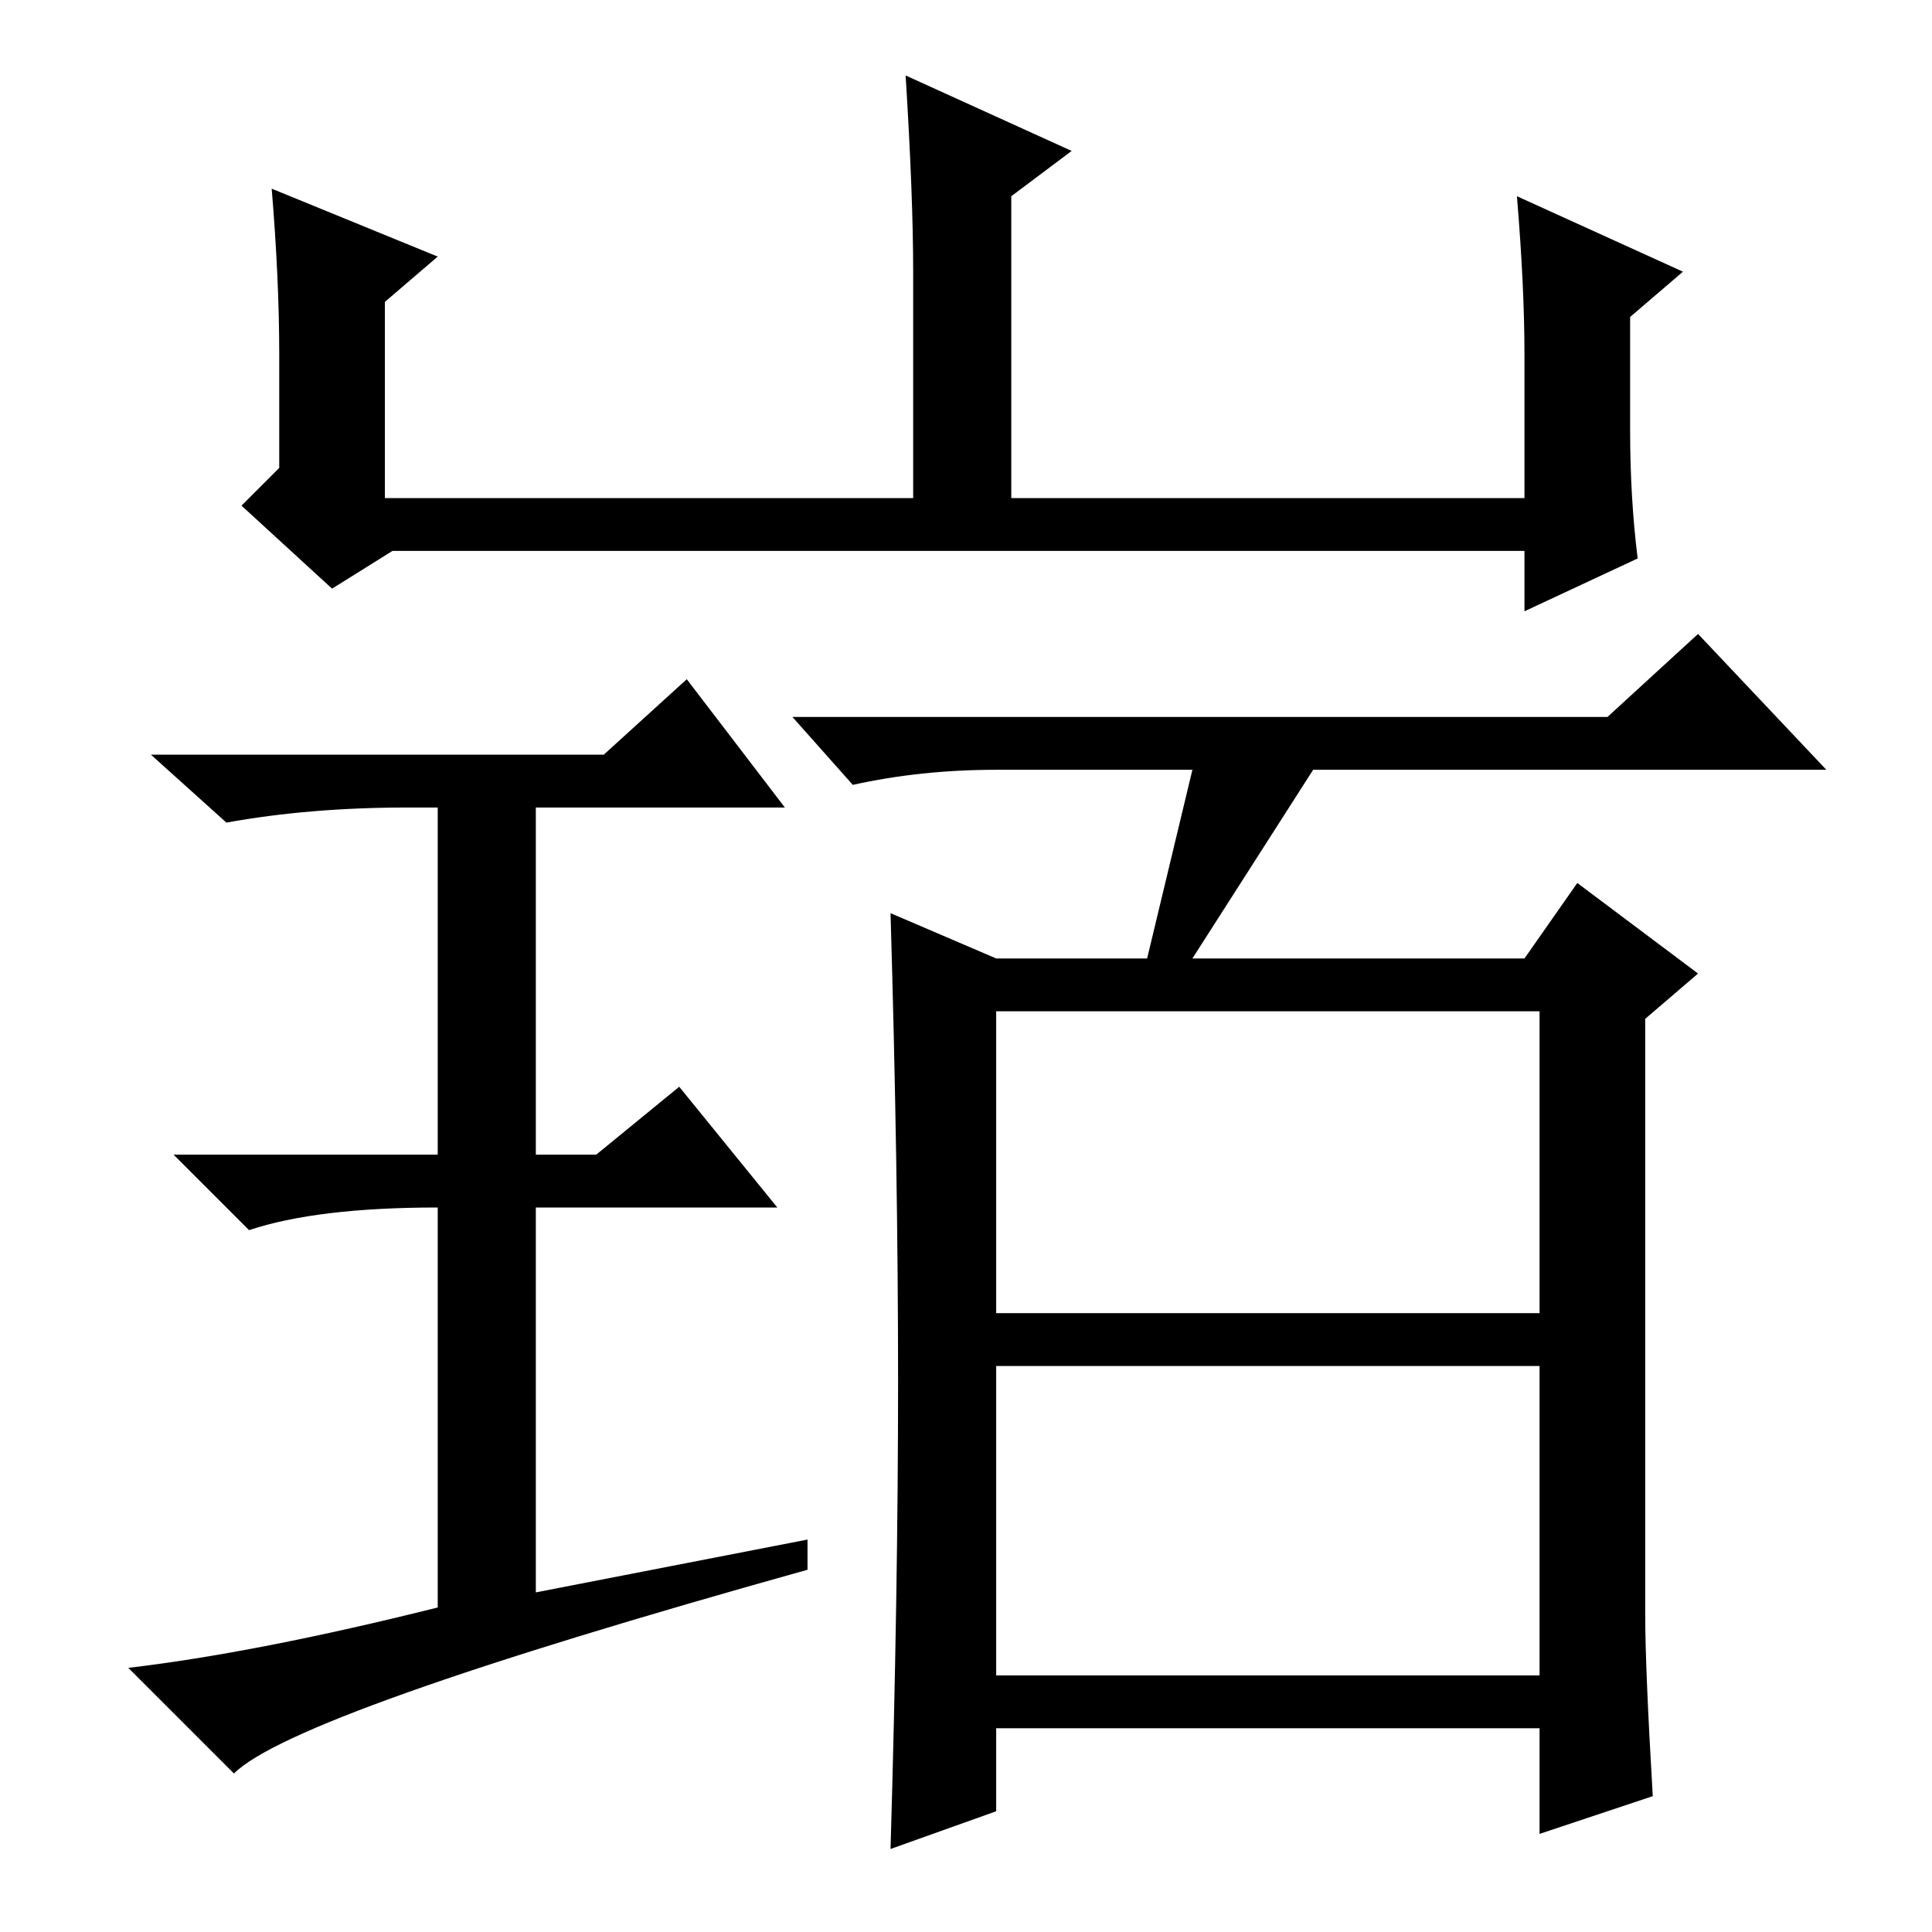 <?xml version="1.0" standalone="no"?>
<!DOCTYPE svg PUBLIC "-//W3C//DTD SVG 1.1//EN" "http://www.w3.org/Graphics/SVG/1.1/DTD/svg11.dtd" >
<svg xmlns="http://www.w3.org/2000/svg" xmlns:xlink="http://www.w3.org/1999/xlink" version="1.1" viewBox="0 -36 256 256">
  <g transform="matrix(1 0 0 -1 0 220)">
   <path fill="currentColor"
d="M36 231l22 -9l-7 -6v-26h70v30q0 10 -1 26l22 -10l-8 -6v-40h68v19q0 9 -1 21l22 -10l-7 -6v-15q0 -9 1 -17l-15 -7v8h-150l-8 -5l-12 11l5 5v15q0 10 -1 22zM58 43v53q-16 0 -25 -3l-10 10h35v46h-4q-13 0 -24 -2l-10 9h60l11 10l13 -17h-33v-46h8l11 9l13 -16h-32v-51
l36 7v-4q-68 -19 -76 -27l-14 14q17 2 41 8zM132 82h72v40h-72v-40zM132 34h72v41h-72v-41zM219 18l-15 -5v14h-72v-11l-14 -5q1 34 1 62t-1 62l14 -6h20l6 25h-26q-10 0 -19 -2l-8 9h108l12 11l17 -18h-68l-16 -25h44l7 10l16 -12l-7 -6v-79q0 -7 1 -24z" />
  </g>

</svg>
